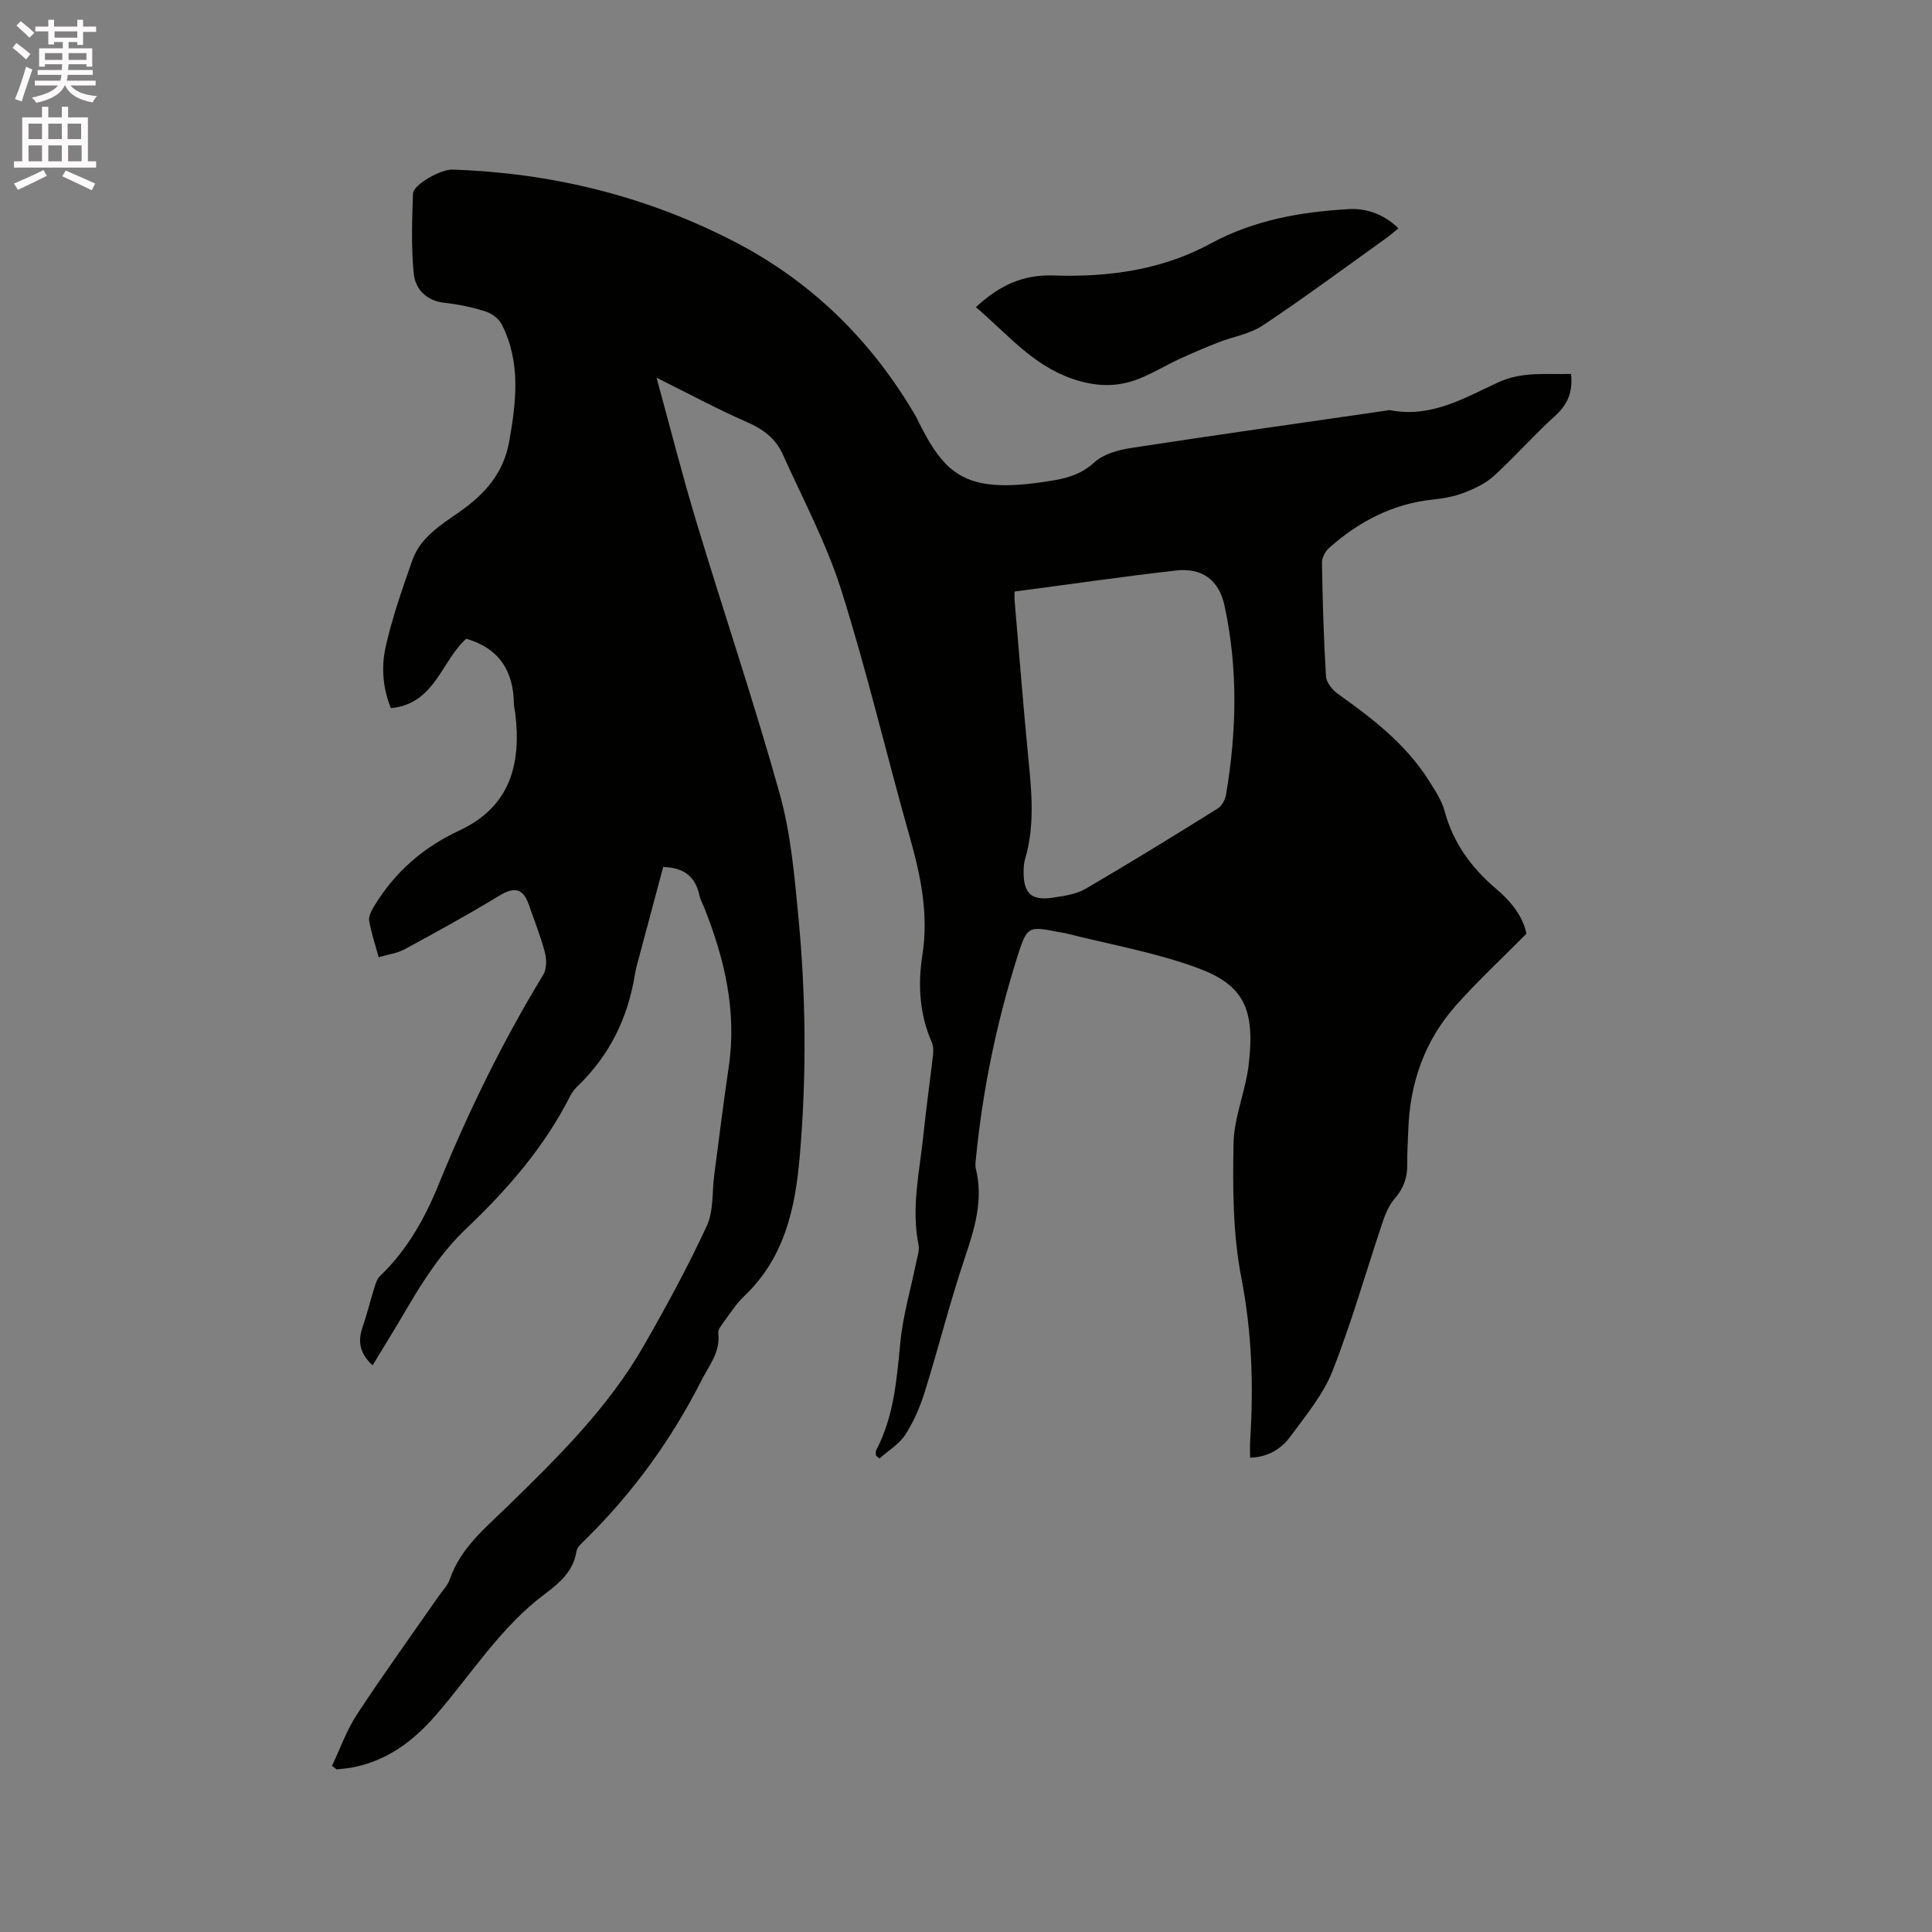 <svg enable-background="new 0 0 400 400" viewBox="0 0 400 400" xmlns="http://www.w3.org/2000/svg"><rect x="0" y="0" width="400" height="400" fill="#808080" stroke="none"/><path d="m2.6 9.9.8-1c.9.7 1.9 1.4 2.9 2.3l-.9 1.1c-1.1-1-2-1.8-2.8-2.4zm.5 10.6c.9-2.1 1.6-4.3 2.3-6.7.4.2.8.4 1.3.6-.7 2.1-1.5 4.3-2.2 6.6zm.3-15.2.9-.9c1 .8 2 1.6 2.8 2.4l-1 1c-.9-.9-1.8-1.7-2.7-2.5zm12.6-1.2h1.2v1.4h2.7v1.1h-2.7v2.7h-1.2v-.6h-1.8v1.3h4.9v3.8h-1.2v-.5h-3.7c0 .4-.1.9-.1 1.2h5.1v1h-5.2c0 .5-.1.9-.2 1.2h6v1h-5.2c1.1 1.3 2.9 2 5.5 2.2-.4.4-.7.8-.9 1.3-2.9-.5-4.8-1.6-5.7-3.5h-.1c-.8 1.7-2.7 2.9-5.9 3.6-.2-.4-.6-.8-.9-1.1 2.8-.6 4.6-1.4 5.4-2.5h-4.8v-1h5.3c.1-.3.2-.7.2-1.2h-4.9v-1h5c0-.4 0-.8.1-1.2h-3.6v.5h-1.2v-3.8h4.9v-1.3h-1.8v.5h-1.2v-2.7h-2.7v-1h2.7v-1.4h1.2v1.4h4.8zm-6.7 8.3h3.6c0-.4 0-.9 0-1.4h-3.6zm1.9-4.6h4.8v-1.3h-4.7v1.3zm6.7 3.2h-3.7v1.4h3.7z" fill="#fcfafa"/><path d="m8.7 22.1h1.3v2.2h2.8v-2.2h1.3v2.2h4.1v9.1h1.7v1.3h-17v-1.3h1.7v-9.1h4.1zm.3 13.1.7 1.2c-1.8.9-3.8 1.9-6 2.9-.2-.4-.5-.8-.8-1.3 2.3-1 4.4-1.9 6.1-2.8zm-3.1-6.4h2.8v-3.2h-2.8zm0 4.6h2.8v-3.3h-2.8zm4.1-4.6h2.8v-3.2h-2.8zm0 4.6h2.8v-3.3h-2.8zm3.6 1.9c2.1.9 4.1 1.8 6.1 2.7l-.7 1.4c-2.2-1.1-4.2-2-6.1-2.9zm3.2-9.7h-2.8v3.2h2.8zm-2.7 7.8h2.8v-3.3h-2.8z" fill="#fcfafa"/><g fill="#010100"><path d="m68.73 365.61c1.7-3.57 3.03-7.38 5.18-10.66 5.4-8.24 11.18-16.24 16.8-24.33.85-1.22 1.98-2.35 2.44-3.7 2.22-6.43 7.27-10.51 11.89-15.01 10.49-10.22 20.94-20.52 28.29-33.36 4.63-8.08 9.09-16.29 13-24.73 1.44-3.1 1.08-7.04 1.55-10.6.99-7.45 1.9-14.92 3-22.36 1.7-11.5-.86-22.31-5.06-32.89-.35-.89-.84-1.74-1.03-2.66-.83-3.83-3.21-5.71-7.49-5.8-1.58 5.92-3.22 12.02-4.84 18.12-.35 1.33-.77 2.65-.99 4.01-1.44 9.05-5.24 16.87-11.9 23.25-.6.58-1.14 1.28-1.52 2.03-5.34 10.55-12.97 19.33-21.45 27.38-5.23 4.96-9.03 10.89-12.61 17.04-2.17 3.73-4.46 7.39-6.85 11.33-2.61-2.39-3.13-4.86-2.08-7.88.93-2.68 1.59-5.46 2.44-8.17.27-.87.58-1.86 1.2-2.46 5.57-5.31 9.24-11.87 12.09-18.87 6.13-15.04 13.22-29.57 21.67-43.45.73-1.2.73-3.2.36-4.63-.88-3.37-2.2-6.62-3.34-9.92-1.19-3.43-3.03-3.72-6.14-1.83-6.4 3.9-12.98 7.5-19.57 11.08-1.52.83-3.37 1.05-5.37 1.64-.74-2.72-1.57-5.12-1.97-7.59-.15-.95.53-2.15 1.1-3.08 4.23-6.98 10.16-12.12 17.53-15.54 10.6-4.93 12.89-13.76 11.62-24.32-.08-.63-.27-1.26-.28-1.89-.08-6.73-2.95-11.49-9.86-13.52-5.12 4.49-6.47 13.52-15.61 14.38-1.71-4.18-2.01-8.6-1.07-12.76 1.36-6.05 3.44-11.95 5.49-17.81 1.67-4.79 5.94-7.38 9.81-10.09 5.21-3.66 9.08-7.95 10.26-14.53 1.47-8.26 2.44-16.41-1.52-24.23-.6-1.19-2.06-2.3-3.36-2.71-2.71-.87-5.55-1.47-8.38-1.78-3.9-.42-6.2-2.8-6.52-6.23-.51-5.42-.33-10.92-.14-16.38.07-1.91 5.8-5.08 8.2-4.99 20.29.69 39.53 5.33 57.71 14.59 16.49 8.4 29.01 20.71 38.25 36.58.05.09.1.19.14.28 5.87 12.02 10.12 16.04 28.57 12.85 2.97-.51 5.72-1.41 8.2-3.68 1.87-1.71 4.89-2.56 7.53-2.97 17.58-2.7 35.2-5.18 52.8-7.73.31-.05.65-.15.95-.1 8.33 1.64 15.27-2.48 22.27-5.74 5.05-2.35 10.07-1.61 15.15-1.78.4 3.67-.66 6.3-3.28 8.67-4.4 3.98-8.33 8.47-12.71 12.47-1.69 1.55-3.96 2.61-6.13 3.45-2.05.79-4.3 1.2-6.5 1.43-8.32.87-15.31 4.55-21.46 10-.8.71-1.51 2.05-1.49 3.09.13 7.84.35 15.69.83 23.52.08 1.26 1.31 2.78 2.43 3.59 7.2 5.13 14.18 10.46 18.95 18.11 1.23 1.97 2.6 3.99 3.18 6.18 1.77 6.62 5.55 11.75 10.69 16.11 3.11 2.63 5.57 5.79 6.25 9.29-5.07 5.12-10.04 9.73-14.53 14.77-6.52 7.31-9.61 16.1-9.93 25.87-.08 2.33-.25 4.67-.21 6.99.05 2.78-.74 5.09-2.61 7.22-1.13 1.29-1.88 3.04-2.44 4.7-3.47 10.32-6.44 20.84-10.42 30.96-1.93 4.91-5.54 9.23-8.72 13.57-1.89 2.57-4.62 4.29-8.35 4.4 0-1.27-.06-2.4.01-3.53.74-11.32.36-22.47-1.83-33.75-1.76-9.04-1.78-18.52-1.61-27.79.1-5.41 2.46-10.73 3.12-16.18 1.44-11.8-1.09-16.69-10.74-20.21-8.79-3.21-18.16-4.83-27.28-7.15-.31-.08-.63-.09-.94-.15-6.79-1.35-6.89-1.39-9.01 5.35-4.24 13.48-7.08 27.25-8.47 41.32-.07.73-.21 1.52-.04 2.21 1.6 6.48-.22 12.41-2.28 18.52-3.07 9.11-5.4 18.47-8.26 27.65-.97 3.1-2.28 6.2-4.03 8.92-1.28 1.98-3.54 3.32-5.36 4.95-.25-.2-.49-.4-.74-.59 0-.36-.13-.79.02-1.07 3.71-7.02 4.27-14.69 5.03-22.41.55-5.64 2.2-11.18 3.33-16.76.23-1.12.65-2.34.43-3.4-1.55-7.69.23-15.21 1.01-22.77.58-5.59 1.37-11.15 2.01-16.73.09-.81.03-1.74-.29-2.47-2.54-5.82-2.89-11.91-1.93-18.04 1.32-8.4-.33-16.35-2.6-24.38-4.82-17.01-8.85-34.25-14.17-51.09-3.07-9.72-7.95-18.88-12.16-28.23-1.43-3.18-3.99-5.15-7.31-6.6-6.25-2.72-12.27-5.98-18.8-9.22 2.76 10.05 5.3 20.08 8.29 29.98 5.66 18.75 11.95 37.31 17.21 56.17 2.29 8.19 3.04 16.87 3.86 25.39 1.58 16.49 1.72 33 .3 49.54-.94 10.96-3.16 21.14-11.52 29.08-1.6 1.52-2.83 3.43-4.14 5.23-.55.74-1.32 1.71-1.22 2.48.47 3.85-1.88 6.57-3.44 9.66-6.23 12.29-14.2 23.3-24.02 32.98-.75.74-1.76 1.58-1.9 2.49-.66 4.2-3.63 6.63-6.66 8.91-9.14 6.87-15.11 16.55-22.46 25-4.74 5.46-10.2 9.51-17.43 10.85-1.02.19-2.06.25-3.1.37-.33-.24-.65-.48-.97-.72zm141.33-243.13c0 .88-.04 1.4.01 1.91.92 10.77 1.77 21.55 2.81 32.31.69 7.08 1.43 14.13-.64 21.12-.24.8-.3 1.67-.31 2.52-.08 4.62 1.59 6.21 6.14 5.5 2.28-.35 4.76-.7 6.7-1.83 9.22-5.38 18.32-10.99 27.38-16.64.85-.53 1.51-1.83 1.69-2.87 2.21-13.06 2.5-26.15-.33-39.16-1.15-5.27-4.65-7.84-10.05-7.22-11.06 1.26-22.07 2.86-33.4 4.36z"/><path d="m202.05 63.6c4.76-4.44 9.7-6.79 16.01-6.57 11.35.4 22.49-1.12 32.6-6.61 9-4.89 18.73-6.57 28.66-7.13 3.35-.19 7.15.94 10.21 3.99-1.06.85-1.82 1.52-2.63 2.1-8.44 6.03-16.78 12.22-25.41 17.97-2.72 1.81-6.25 2.36-9.38 3.59-2.73 1.08-5.43 2.23-8.1 3.47-2.78 1.29-5.41 2.92-8.26 4.03-4.55 1.78-8.91 1.65-13.81-.04-8.25-2.87-13.41-9.3-19.89-14.8z"/></g></svg>